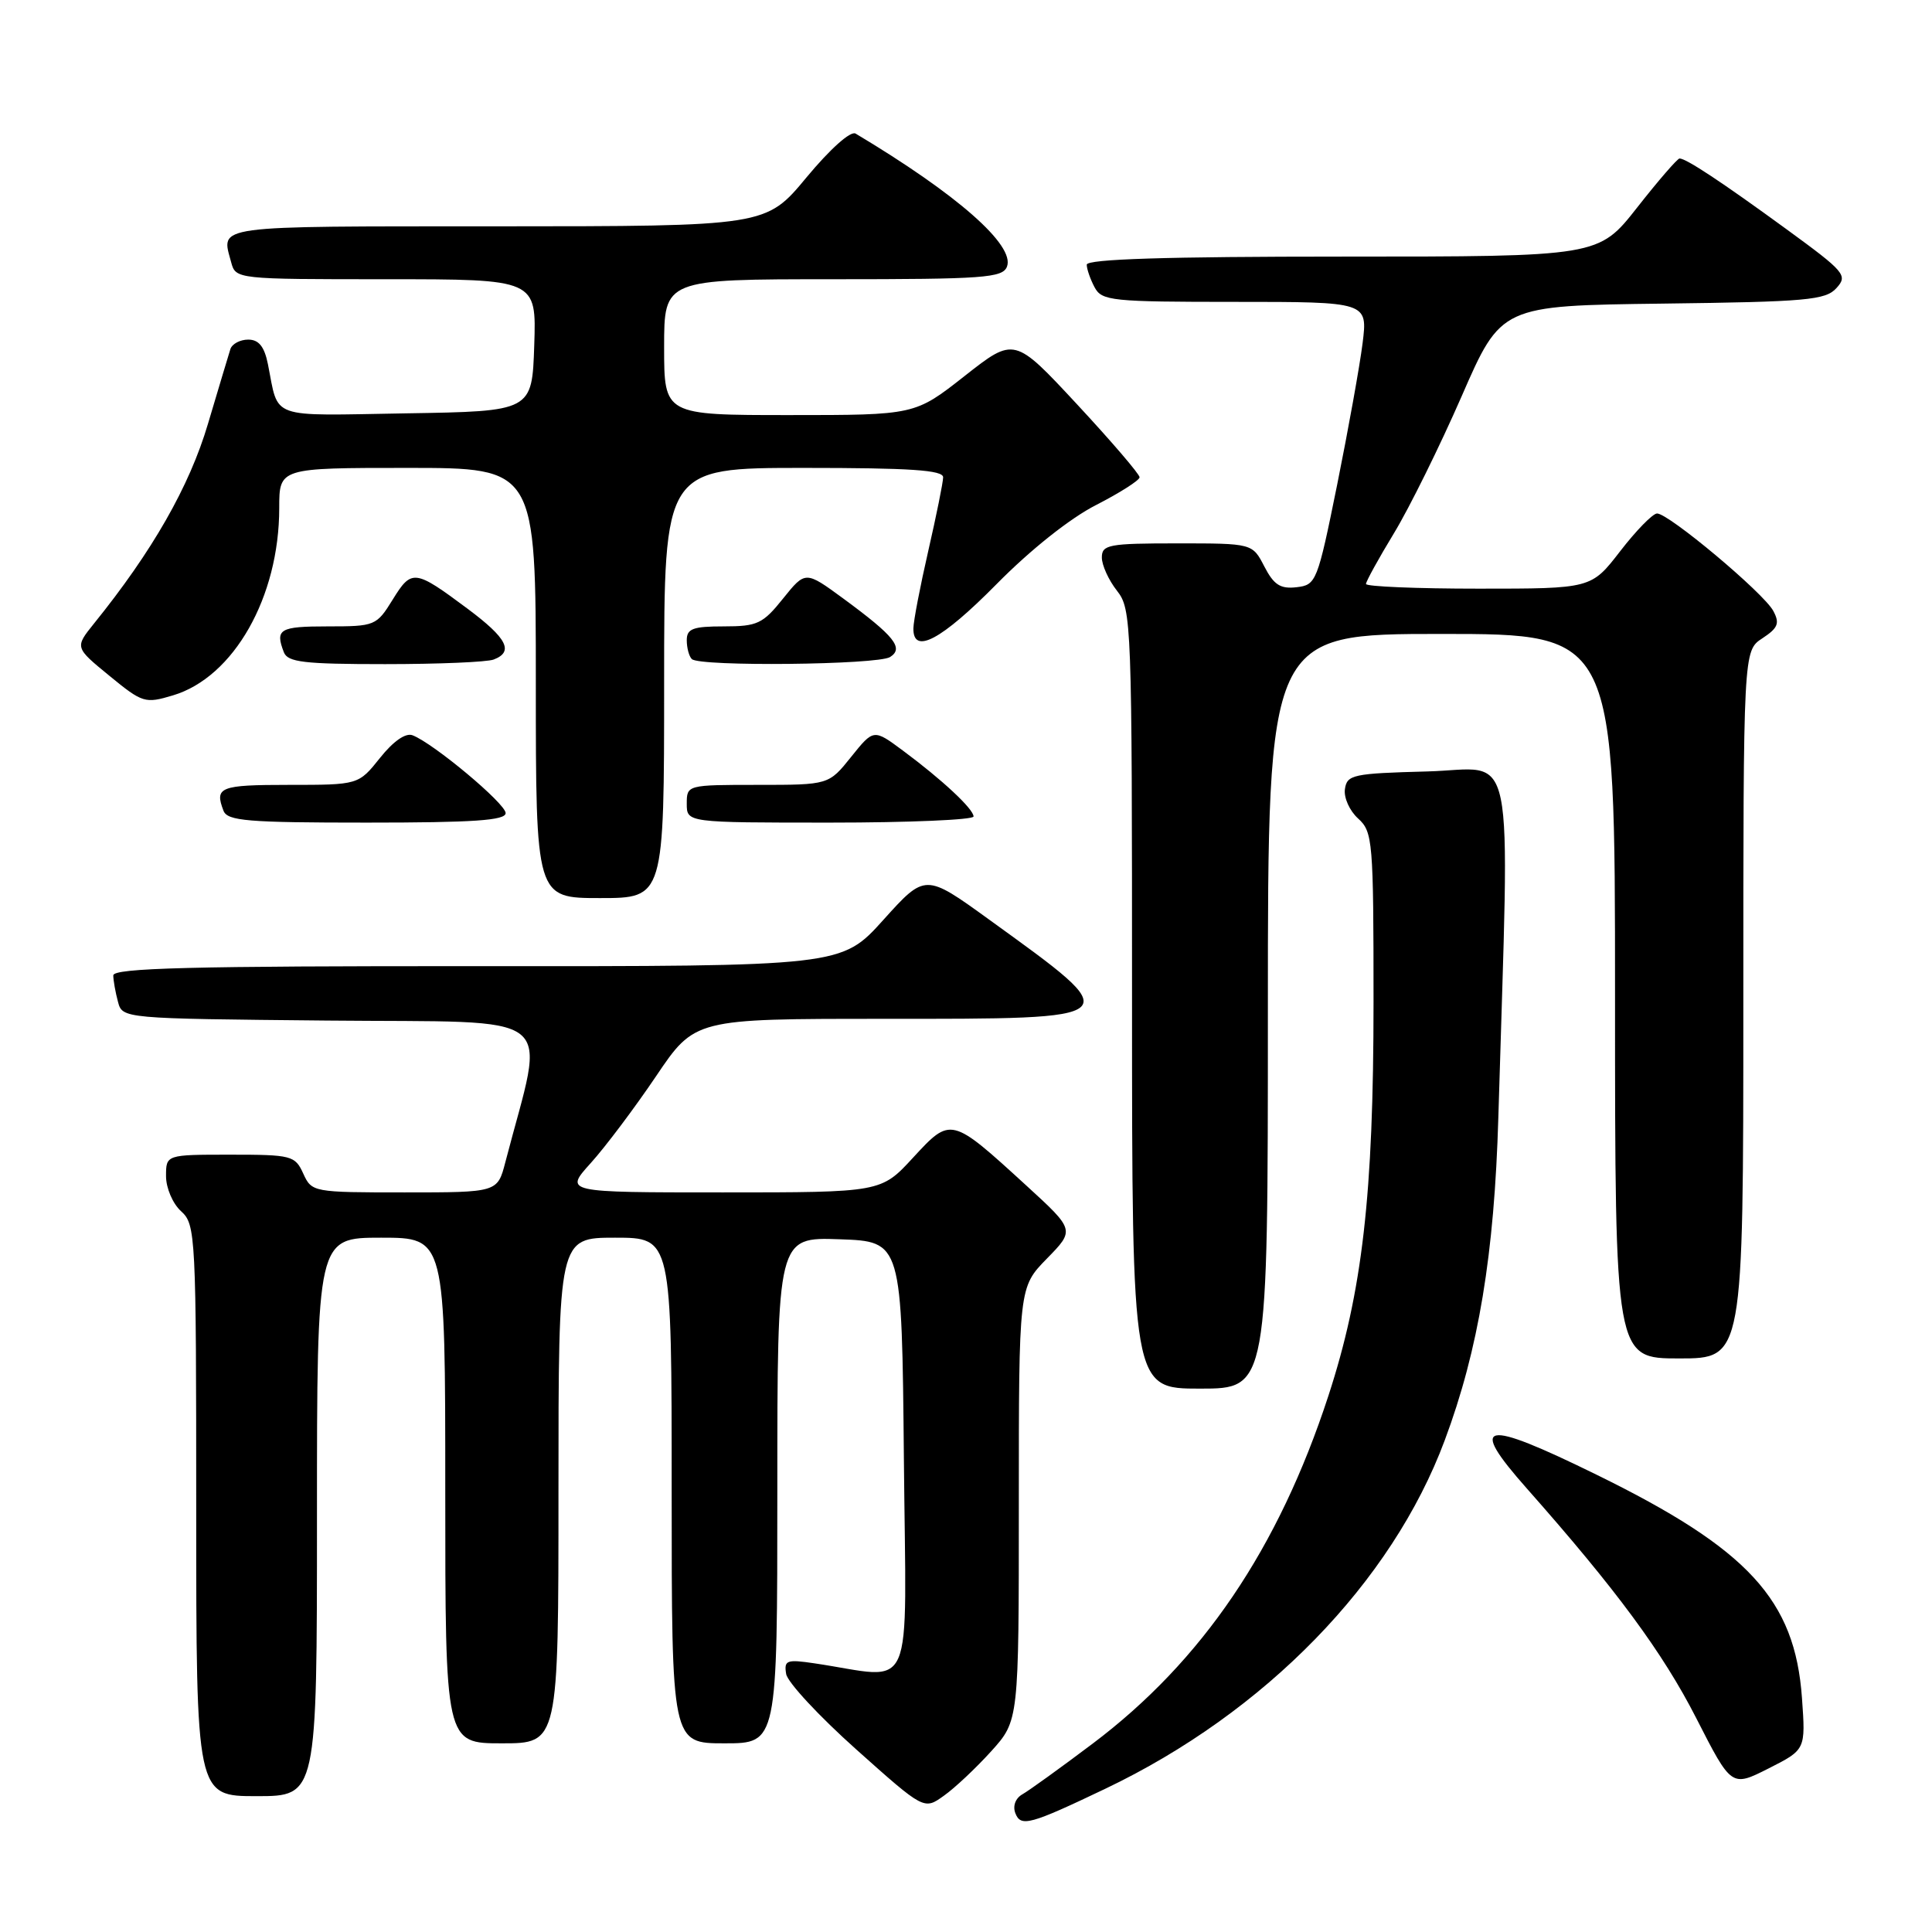 <?xml version="1.0" encoding="UTF-8" standalone="no"?>
<!DOCTYPE svg PUBLIC "-//W3C//DTD SVG 1.1//EN" "http://www.w3.org/Graphics/SVG/1.1/DTD/svg11.dtd" >
<svg xmlns="http://www.w3.org/2000/svg" xmlns:xlink="http://www.w3.org/1999/xlink" version="1.1" viewBox="0 0 256 256">
 <g >
 <path fill="currentColor"
d=" M 146.50 237.00 C 167.63 226.91 184.42 209.67 191.43 190.86 C 195.92 178.84 198.01 166.22 198.54 148.00 C 200.03 96.98 201.04 101.90 189.14 102.22 C 179.27 102.48 178.48 102.65 178.21 104.56 C 178.04 105.69 178.83 107.44 179.96 108.46 C 181.90 110.22 182.00 111.42 182.00 132.78 C 182.00 158.33 180.53 171.14 176.01 184.98 C 169.39 205.22 159.31 220.10 144.77 231.05 C 140.51 234.26 136.33 237.27 135.48 237.75 C 134.56 238.27 134.17 239.29 134.54 240.26 C 135.26 242.12 136.47 241.79 146.50 237.00 Z  M 131.35 232.04 C 135.00 227.99 135.00 227.99 135.00 199.29 C 135.00 170.58 135.00 170.58 138.71 166.78 C 142.43 162.98 142.43 162.98 135.96 157.06 C 126.01 147.96 126.00 147.96 120.99 153.39 C 116.75 158.00 116.75 158.00 95.76 158.00 C 74.77 158.00 74.77 158.00 78.27 154.12 C 80.20 151.99 84.09 146.81 86.92 142.62 C 92.06 135.00 92.06 135.00 116.91 135.00 C 149.74 135.00 149.53 135.20 131.05 121.84 C 122.60 115.73 122.60 115.73 117.05 121.89 C 111.50 128.05 111.50 128.05 63.25 128.02 C 25.30 128.00 15.00 128.27 15.01 129.25 C 15.02 129.94 15.30 131.51 15.63 132.73 C 16.22 134.97 16.23 134.97 43.36 135.23 C 74.82 135.54 72.28 133.52 66.96 154.00 C 65.92 158.00 65.92 158.00 53.62 158.00 C 41.47 158.00 41.31 157.97 40.18 155.50 C 39.10 153.12 38.64 153.00 30.52 153.00 C 22.00 153.00 22.00 153.00 22.00 155.85 C 22.00 157.42 22.89 159.50 24.00 160.50 C 25.93 162.25 26.00 163.58 26.00 200.15 C 26.00 238.00 26.00 238.00 34.00 238.00 C 42.00 238.00 42.00 238.00 42.00 201.00 C 42.00 164.00 42.00 164.00 50.50 164.00 C 59.00 164.00 59.00 164.00 59.00 197.50 C 59.00 231.00 59.00 231.00 66.50 231.00 C 74.00 231.00 74.00 231.00 74.00 197.50 C 74.00 164.00 74.00 164.00 81.50 164.00 C 89.00 164.00 89.00 164.00 89.00 197.50 C 89.00 231.00 89.00 231.00 96.00 231.00 C 103.00 231.00 103.00 231.00 103.00 197.46 C 103.00 163.92 103.00 163.92 111.25 164.21 C 119.50 164.50 119.50 164.50 119.77 193.34 C 120.06 225.60 121.46 222.40 107.92 220.40 C 104.23 219.85 103.87 219.99 104.17 221.81 C 104.35 222.91 108.54 227.42 113.47 231.82 C 122.44 239.83 122.44 239.83 125.06 237.95 C 126.51 236.93 129.34 234.26 131.35 232.04 Z  M 238.77 224.99 C 237.84 211.97 231.67 205.27 211.54 195.40 C 196.39 187.97 194.45 188.35 202.32 197.24 C 214.16 210.62 220.34 219.00 224.76 227.66 C 229.43 236.81 229.43 236.81 234.34 234.33 C 239.26 231.84 239.26 231.84 238.77 224.99 Z  M 168.00 134.00 C 168.00 84.00 168.00 84.00 191.00 84.00 C 214.00 84.00 214.00 84.00 214.00 132.00 C 214.00 180.00 214.00 180.00 222.50 180.00 C 231.00 180.00 231.00 180.00 231.00 133.12 C 231.00 86.23 231.00 86.23 233.52 84.58 C 235.60 83.21 235.85 82.59 234.97 80.95 C 233.70 78.57 221.05 67.98 219.56 68.04 C 218.97 68.07 216.78 70.32 214.68 73.04 C 210.85 78.00 210.85 78.00 195.93 78.00 C 187.72 78.00 181.00 77.72 181.00 77.38 C 181.00 77.04 182.67 74.01 184.71 70.65 C 186.75 67.29 190.78 59.13 193.67 52.52 C 198.91 40.50 198.91 40.50 220.32 40.23 C 239.41 39.99 241.90 39.77 243.34 38.17 C 244.87 36.49 244.47 36.03 236.73 30.38 C 228.13 24.11 223.43 21.00 222.55 21.00 C 222.27 21.00 219.74 23.92 216.93 27.50 C 211.82 34.00 211.82 34.00 177.91 34.00 C 154.58 34.00 144.00 34.33 144.00 35.07 C 144.00 35.65 144.47 37.00 145.04 38.07 C 146.00 39.87 147.29 40.00 163.65 40.00 C 181.23 40.00 181.23 40.00 180.55 45.48 C 180.17 48.50 178.65 56.94 177.18 64.23 C 174.57 77.11 174.41 77.51 171.80 77.81 C 169.66 78.06 168.79 77.50 167.53 75.06 C 165.95 72.00 165.95 72.00 155.97 72.00 C 146.91 72.00 146.00 72.17 146.00 73.87 C 146.00 74.89 146.90 76.87 148.00 78.27 C 149.94 80.74 150.00 82.33 150.00 132.41 C 150.00 184.00 150.00 184.00 159.00 184.00 C 168.00 184.00 168.00 184.00 168.00 134.00 Z  M 88.00 90.50 C 88.00 62.00 88.00 62.00 106.50 62.00 C 120.65 62.00 124.99 62.29 124.97 63.25 C 124.96 63.94 124.07 68.33 123.00 73.00 C 121.93 77.67 121.04 82.29 121.03 83.25 C 120.97 86.81 124.72 84.82 132.03 77.42 C 136.52 72.86 141.79 68.67 145.25 66.91 C 148.41 65.29 151.00 63.64 151.00 63.24 C 151.00 62.83 147.27 58.48 142.71 53.57 C 134.41 44.64 134.41 44.64 127.82 49.82 C 121.23 55.00 121.23 55.00 104.62 55.00 C 88.00 55.00 88.00 55.00 88.00 46.00 C 88.00 37.00 88.00 37.00 110.39 37.00 C 130.38 37.00 132.85 36.82 133.43 35.33 C 134.51 32.50 126.84 25.75 113.37 17.70 C 112.71 17.31 110.01 19.72 106.87 23.50 C 101.50 29.98 101.50 29.98 65.75 29.99 C 27.78 30.00 29.30 29.79 30.63 34.75 C 31.23 36.99 31.34 37.00 51.16 37.00 C 71.08 37.00 71.08 37.00 70.79 45.75 C 70.50 54.50 70.50 54.50 53.82 54.77 C 35.39 55.08 36.98 55.65 35.50 48.25 C 35.03 45.92 34.29 45.00 32.89 45.00 C 31.82 45.00 30.76 45.56 30.53 46.25 C 30.31 46.94 28.97 51.41 27.55 56.18 C 25.10 64.45 20.19 73.05 12.44 82.64 C 9.91 85.79 9.91 85.79 14.49 89.54 C 18.89 93.15 19.22 93.25 22.92 92.14 C 30.98 89.73 37.00 79.11 37.00 67.32 C 37.00 62.00 37.00 62.00 54.00 62.00 C 71.00 62.00 71.00 62.00 71.00 90.50 C 71.00 119.00 71.00 119.00 79.50 119.00 C 88.00 119.00 88.00 119.00 88.00 90.50 Z  M 67.00 107.74 C 67.00 106.48 57.45 98.50 54.67 97.43 C 53.75 97.07 52.12 98.21 50.35 100.43 C 47.50 104.00 47.50 104.00 38.25 104.00 C 29.13 104.00 28.41 104.29 29.61 107.42 C 30.13 108.78 32.76 109.00 48.61 109.00 C 62.76 109.00 67.00 108.71 67.00 107.74 Z  M 129.00 108.19 C 129.00 107.19 124.81 103.29 119.63 99.45 C 115.76 96.58 115.76 96.58 112.78 100.29 C 109.81 104.00 109.81 104.00 100.40 104.00 C 91.04 104.00 91.00 104.01 91.00 106.50 C 91.00 109.00 91.00 109.00 110.00 109.00 C 120.45 109.00 129.00 108.63 129.00 108.19 Z  M 65.42 87.39 C 68.11 86.36 67.20 84.57 61.97 80.67 C 54.94 75.43 54.55 75.38 52.04 79.44 C 49.89 82.92 49.70 83.00 43.42 83.00 C 37.05 83.00 36.43 83.36 37.61 86.42 C 38.12 87.75 40.27 88.00 51.03 88.00 C 58.07 88.00 64.55 87.73 65.42 87.39 Z  M 117.94 87.06 C 119.80 85.88 118.52 84.29 111.73 79.30 C 106.72 75.63 106.72 75.63 103.76 79.31 C 101.08 82.66 100.35 83.00 95.90 83.00 C 91.82 83.00 91.00 83.30 91.00 84.83 C 91.00 85.84 91.30 86.97 91.67 87.33 C 92.68 88.35 116.29 88.10 117.94 87.06 Z "/>
</g>
</svg>